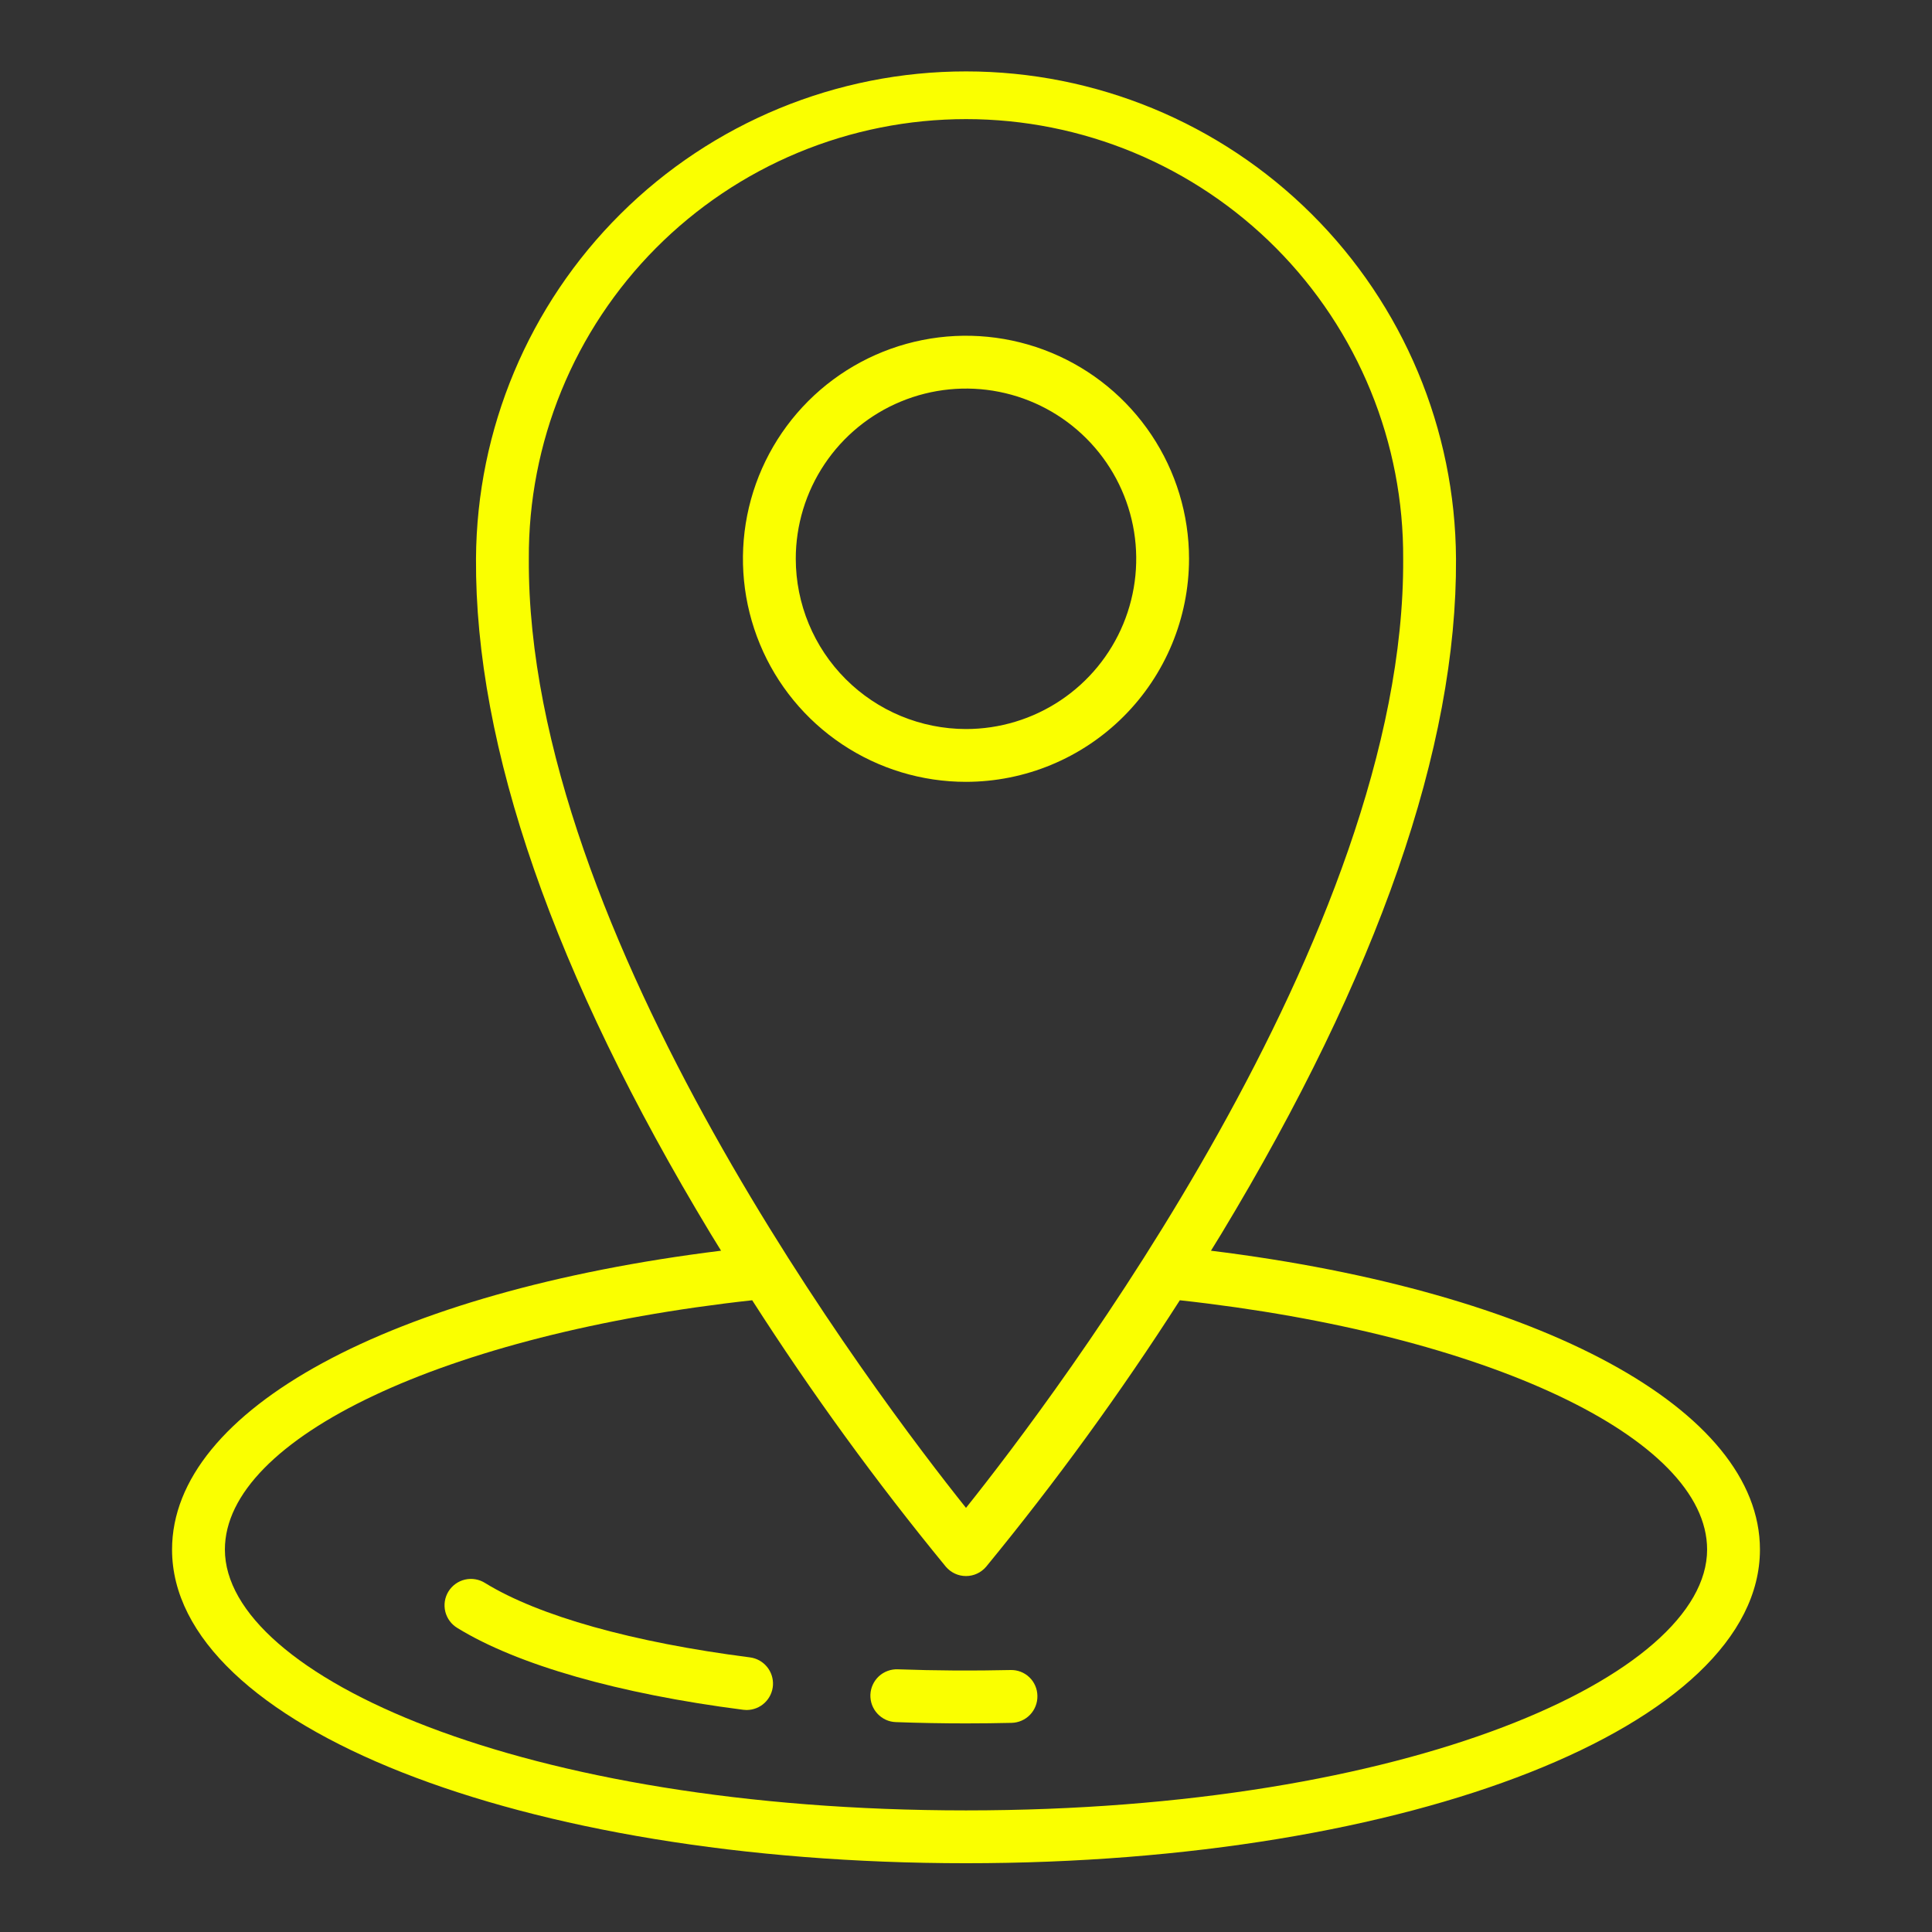 <svg width="72" height="72" viewBox="0 0 72 72" fill="none" xmlns="http://www.w3.org/2000/svg">
<rect x="0" y="0" width="72" height="72" fill="#333333" stroke="none"/>
<path d="M45.129 46.61C45.259 46.399 45.389 46.191 45.519 45.976C51.362 36.301 54.303 27.837 54.261 20.824C54.235 15.998 52.3 11.379 48.879 7.976C45.458 4.573 40.829 2.662 36.003 2.661C31.178 2.66 26.548 4.569 23.126 7.972C19.704 11.374 17.767 15.992 17.739 20.817C17.697 27.837 20.638 36.302 26.482 45.976C26.612 46.191 26.742 46.399 26.872 46.61C14.569 48.131 6.412 52.528 6.412 57.748C6.412 64.303 19.406 69.437 36 69.437C52.594 69.437 65.588 64.303 65.588 57.748C65.588 52.528 57.431 48.131 45.129 46.61V46.61ZM19.708 20.824C19.696 18.676 20.109 16.547 20.922 14.56C21.735 12.572 22.934 10.765 24.448 9.242C25.963 7.72 27.763 6.511 29.746 5.687C31.729 4.863 33.856 4.439 36.003 4.439C38.151 4.439 40.277 4.864 42.26 5.689C44.243 6.515 46.043 7.724 47.557 9.247C49.07 10.77 50.268 12.578 51.081 14.566C51.894 16.553 52.305 18.682 52.292 20.83C52.377 34.812 39.304 52.058 36 56.194C32.696 52.058 19.623 34.812 19.708 20.824V20.824ZM36 67.468C19.479 67.468 8.381 62.442 8.381 57.748C8.381 53.586 16.61 49.713 28.032 48.457C30.241 51.906 32.651 55.222 35.25 58.388C35.343 58.496 35.457 58.584 35.587 58.644C35.716 58.704 35.857 58.735 36 58.735C36.143 58.735 36.284 58.704 36.413 58.644C36.543 58.584 36.657 58.496 36.75 58.388C39.349 55.222 41.76 51.906 43.969 48.457C55.388 49.713 63.619 53.584 63.619 57.748C63.619 62.442 52.521 67.468 36 67.468Z" fill="#FAFF00"/>
<path d="M27.952 61.766C23.583 61.207 20.077 60.223 18.081 58.996C17.971 58.926 17.848 58.878 17.719 58.856C17.59 58.833 17.458 58.837 17.331 58.866C17.203 58.895 17.083 58.95 16.977 59.026C16.871 59.102 16.781 59.199 16.712 59.31C16.644 59.421 16.598 59.545 16.578 59.674C16.558 59.803 16.564 59.935 16.595 60.062C16.627 60.189 16.683 60.308 16.761 60.413C16.839 60.518 16.937 60.606 17.05 60.673C19.279 62.043 23.062 63.125 27.702 63.719C27.744 63.724 27.786 63.727 27.828 63.727C28.078 63.725 28.317 63.63 28.499 63.458C28.68 63.287 28.79 63.053 28.806 62.804C28.821 62.555 28.742 62.31 28.583 62.117C28.425 61.924 28.199 61.799 27.952 61.766V61.766Z" fill="#FAFF00"/>
<path d="M37.653 62.237C36.281 62.268 34.852 62.261 33.458 62.21C33.329 62.205 33.2 62.226 33.079 62.271C32.957 62.316 32.846 62.384 32.751 62.472C32.657 62.56 32.58 62.666 32.526 62.784C32.472 62.901 32.442 63.029 32.437 63.158C32.433 63.287 32.453 63.416 32.498 63.537C32.544 63.658 32.612 63.77 32.7 63.864C32.788 63.959 32.894 64.036 33.011 64.09C33.129 64.144 33.256 64.174 33.386 64.178C34.251 64.21 35.129 64.226 36 64.226C36.573 64.226 37.139 64.219 37.699 64.206C37.96 64.2 38.208 64.091 38.389 63.902C38.569 63.713 38.667 63.46 38.661 63.199C38.659 63.069 38.632 62.941 38.58 62.822C38.529 62.703 38.454 62.595 38.36 62.506C38.266 62.416 38.155 62.346 38.034 62.3C37.912 62.254 37.783 62.232 37.653 62.237V62.237Z" fill="#FAFF00"/>
<path d="M44.312 20.824C44.312 19.18 43.824 17.573 42.91 16.206C41.997 14.839 40.699 13.774 39.18 13.145C37.661 12.516 35.989 12.351 34.377 12.672C32.764 12.993 31.283 13.785 30.121 14.947C28.959 16.11 28.167 17.591 27.846 19.204C27.526 20.816 27.691 22.488 28.32 24.007C28.949 25.526 30.015 26.824 31.382 27.737C32.749 28.65 34.356 29.138 36 29.137C38.204 29.135 40.317 28.258 41.875 26.699C43.433 25.141 44.31 23.028 44.312 20.824V20.824ZM29.656 20.824C29.656 19.569 30.029 18.343 30.726 17.3C31.423 16.256 32.414 15.444 33.573 14.964C34.732 14.484 36.008 14.358 37.238 14.603C38.469 14.848 39.599 15.452 40.486 16.34C41.373 17.227 41.977 18.357 42.222 19.588C42.467 20.818 42.341 22.094 41.861 23.253C41.381 24.412 40.568 25.403 39.524 26.1C38.481 26.797 37.255 27.169 36 27.169C34.318 27.167 32.705 26.498 31.516 25.308C30.326 24.119 29.658 22.506 29.656 20.824V20.824Z" fill="#FAFF00"/>
</svg>
